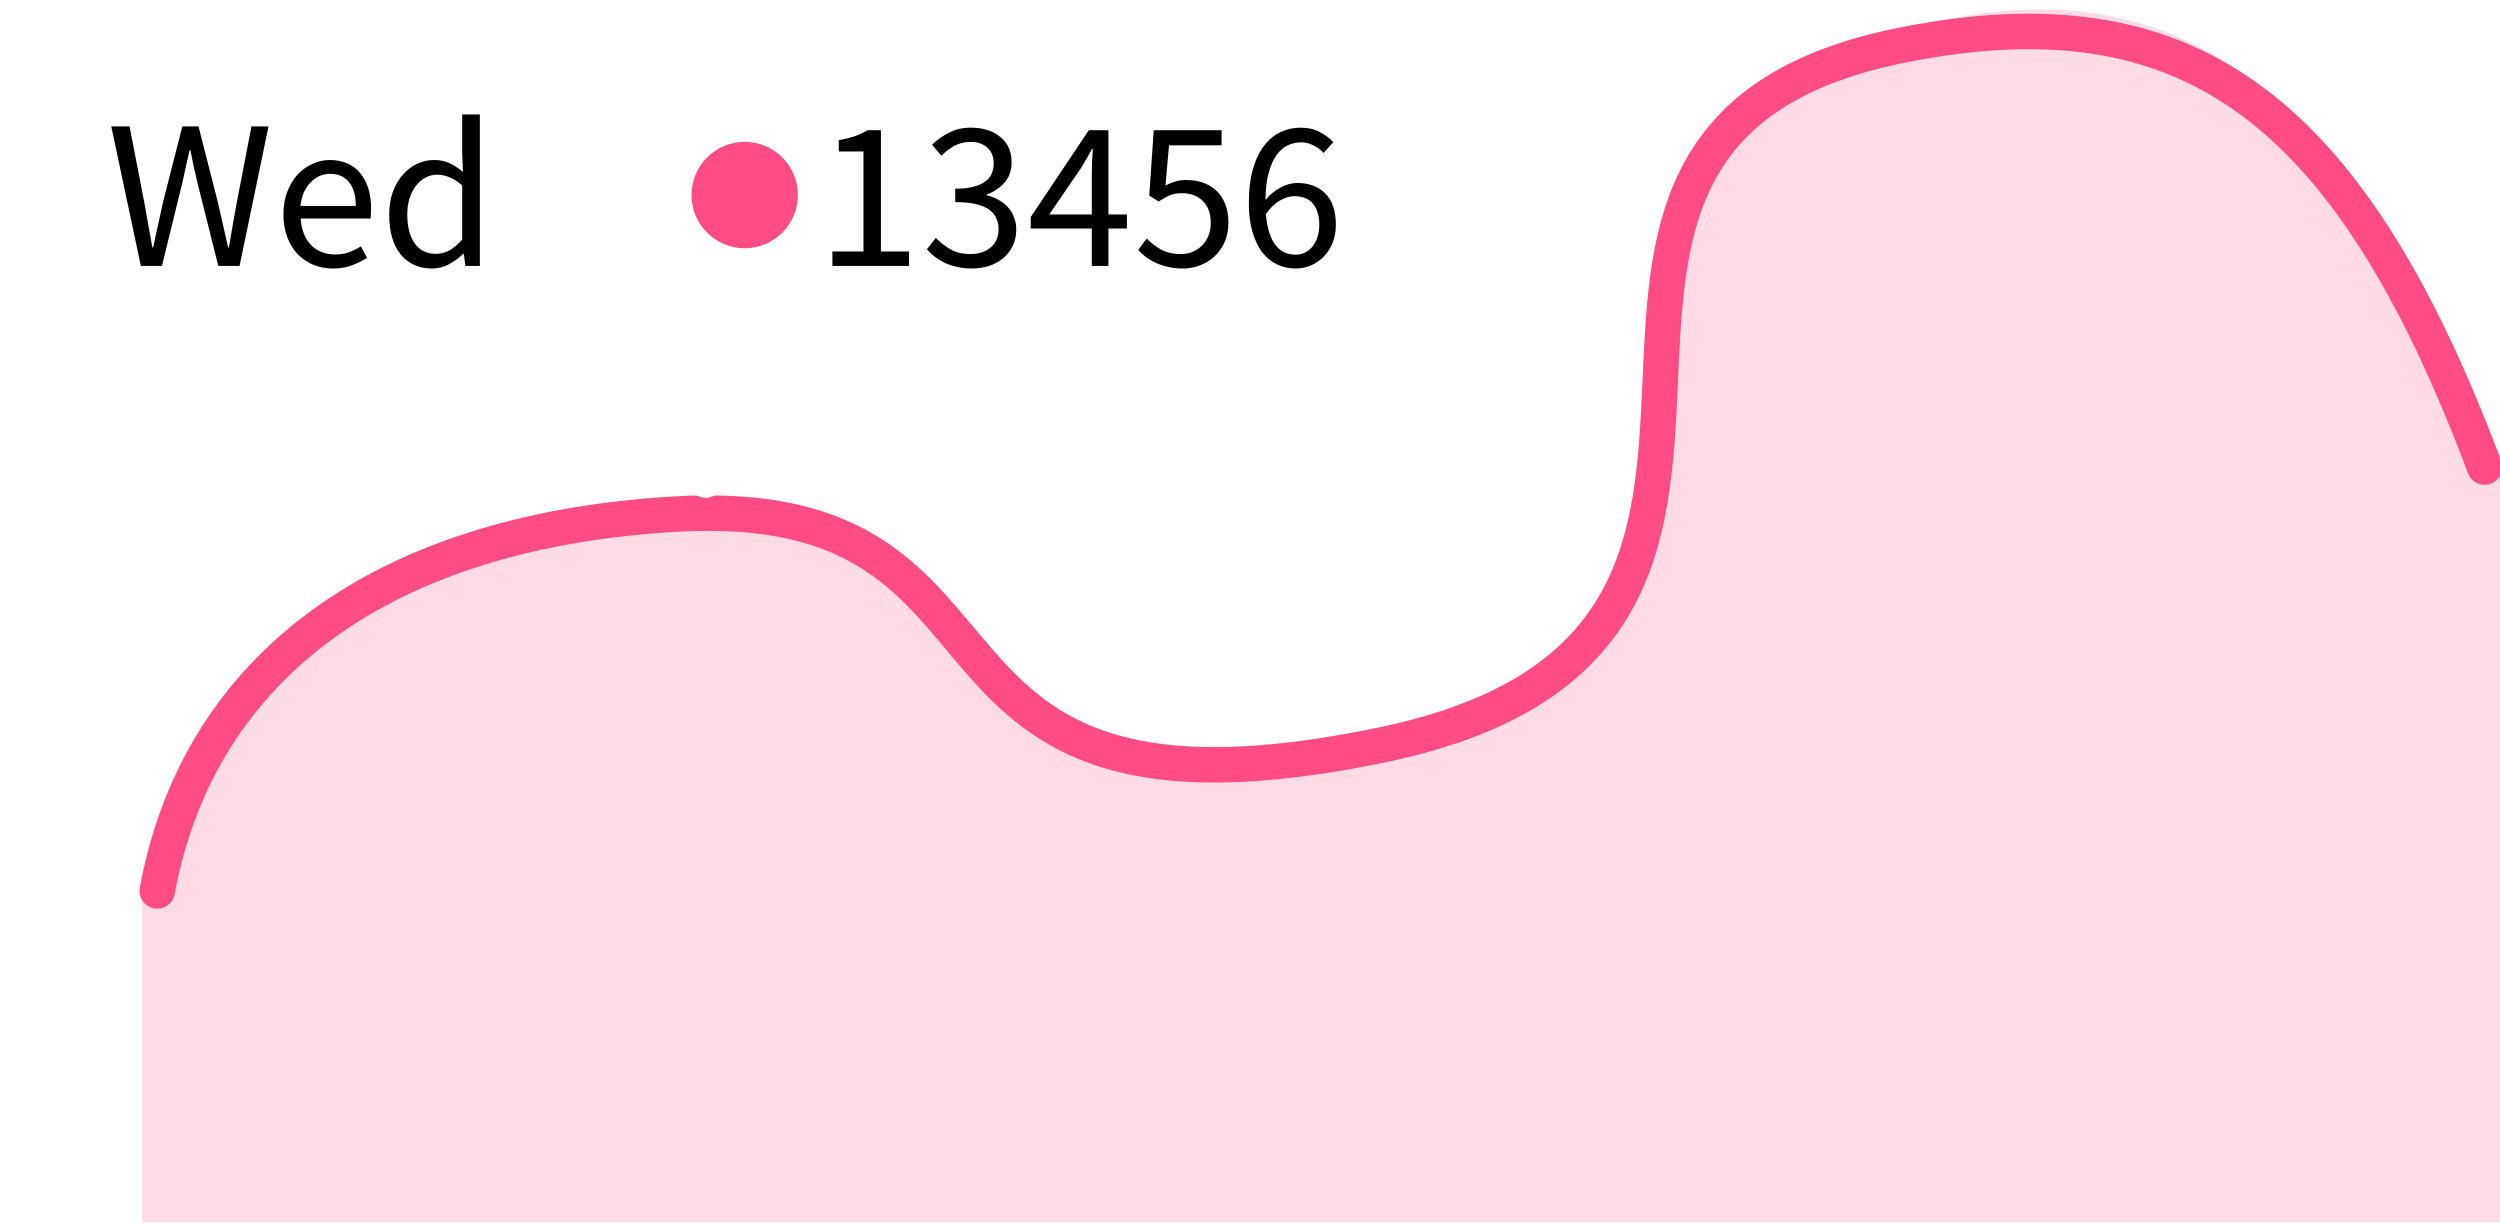<svg width="141" height="69" viewBox="0 0 141 69" fill="none" xmlns="http://www.w3.org/2000/svg">
<g clip-path="url(#clip0_239_2248)">
<path opacity="0.2" d="M39 29C21.614 30.043 10.173 38.367 8 50.247V68.936H141V26.776C133.176 5.913 123.5 -2.5 108 1.5C81.563 8.322 108.121 35.915 79 42C49.879 48.085 60.732 27.696 39 29Z" fill="#FF4C84"/>
<path d="M8.869 50.247C11.042 38.367 20.614 30.043 38 29C59.732 27.696 48.879 48.085 78 42C107.121 35.915 80.694 7.688 107.5 2.5C123 -0.5 132.307 5.479 140.131 26.341" stroke="#FF4C84" stroke-width="2" stroke-linecap="round" stroke-linejoin="round"/>
<g filter="url(#filter0_d_239_2248)">
<rect width="81" height="21" rx="5" fill="white"/>
<path d="M6.276 7.128H7.308L8.136 11.412C8.208 11.844 8.284 12.268 8.364 12.684C8.444 13.1 8.52 13.524 8.592 13.956H8.64C8.728 13.524 8.82 13.1 8.916 12.684C9.012 12.26 9.104 11.836 9.192 11.412L10.284 7.128H11.196L12.288 11.412C12.384 11.828 12.48 12.248 12.576 12.672C12.672 13.096 12.768 13.524 12.864 13.956H12.912C12.984 13.524 13.056 13.1 13.128 12.684C13.2 12.26 13.276 11.836 13.356 11.412L14.184 7.128H15.144L13.512 15H12.312L11.124 10.26C11.052 9.956 10.984 9.66 10.92 9.372C10.864 9.076 10.804 8.776 10.74 8.472H10.692C10.628 8.776 10.56 9.076 10.488 9.372C10.424 9.66 10.36 9.956 10.296 10.26L9.132 15H7.944L6.276 7.128ZM18.782 15.144C18.39 15.144 18.022 15.076 17.678 14.94C17.342 14.796 17.046 14.596 16.79 14.34C16.542 14.076 16.346 13.756 16.202 13.38C16.058 13.004 15.986 12.576 15.986 12.096C15.986 11.616 16.058 11.188 16.202 10.812C16.354 10.428 16.55 10.104 16.79 9.84C17.038 9.576 17.318 9.376 17.63 9.24C17.942 9.096 18.266 9.024 18.602 9.024C18.97 9.024 19.298 9.088 19.586 9.216C19.882 9.344 20.126 9.528 20.318 9.768C20.518 10.008 20.67 10.296 20.774 10.632C20.878 10.968 20.93 11.344 20.93 11.76C20.93 11.864 20.926 11.968 20.918 12.072C20.918 12.168 20.91 12.252 20.894 12.324H16.958C16.998 12.948 17.19 13.444 17.534 13.812C17.886 14.172 18.342 14.352 18.902 14.352C19.182 14.352 19.438 14.312 19.67 14.232C19.91 14.144 20.138 14.032 20.354 13.896L20.702 14.544C20.446 14.704 20.162 14.844 19.85 14.964C19.538 15.084 19.182 15.144 18.782 15.144ZM20.066 11.616C20.066 11.024 19.938 10.576 19.682 10.272C19.434 9.96 19.082 9.804 18.626 9.804C18.418 9.804 18.218 9.844 18.026 9.924C17.842 10.004 17.674 10.124 17.522 10.284C17.37 10.436 17.242 10.624 17.138 10.848C17.042 11.072 16.978 11.328 16.946 11.616H20.066ZM24.363 15.144C23.627 15.144 23.039 14.88 22.599 14.352C22.167 13.824 21.951 13.072 21.951 12.096C21.951 11.624 22.019 11.2 22.155 10.824C22.299 10.44 22.487 10.116 22.719 9.852C22.951 9.588 23.219 9.384 23.523 9.24C23.827 9.096 24.147 9.024 24.483 9.024C24.819 9.024 25.111 9.084 25.359 9.204C25.607 9.324 25.859 9.488 26.115 9.696L26.067 8.7V6.456H27.063V15H26.247L26.163 14.316H26.127C25.895 14.54 25.627 14.736 25.323 14.904C25.027 15.064 24.707 15.144 24.363 15.144ZM24.579 14.316C24.851 14.316 25.107 14.252 25.347 14.124C25.587 13.988 25.827 13.784 26.067 13.512V10.464C25.819 10.24 25.579 10.084 25.347 9.996C25.123 9.9 24.891 9.852 24.651 9.852C24.419 9.852 24.199 9.908 23.991 10.02C23.791 10.124 23.615 10.276 23.463 10.476C23.311 10.668 23.191 10.9 23.103 11.172C23.015 11.444 22.971 11.748 22.971 12.084C22.971 12.788 23.111 13.336 23.391 13.728C23.671 14.12 24.067 14.316 24.579 14.316Z" fill="black"/>
<path d="M46.948 14.184H48.7V8.544H47.308V7.908C47.66 7.844 47.964 7.768 48.22 7.68C48.484 7.584 48.72 7.472 48.928 7.344H49.684V14.184H51.268V15H46.948V14.184ZM54.797 15.144C54.493 15.144 54.213 15.112 53.957 15.048C53.709 14.992 53.481 14.916 53.273 14.82C53.065 14.716 52.877 14.6 52.709 14.472C52.549 14.344 52.405 14.208 52.277 14.064L52.781 13.416C53.013 13.656 53.281 13.868 53.585 14.052C53.897 14.236 54.281 14.328 54.737 14.328C55.201 14.328 55.581 14.204 55.877 13.956C56.173 13.7 56.321 13.356 56.321 12.924C56.321 12.7 56.277 12.496 56.189 12.312C56.109 12.12 55.973 11.956 55.781 11.82C55.589 11.684 55.337 11.58 55.025 11.508C54.713 11.436 54.329 11.4 53.873 11.4V10.644C54.281 10.644 54.621 10.608 54.893 10.536C55.173 10.464 55.397 10.364 55.565 10.236C55.741 10.108 55.865 9.956 55.937 9.78C56.009 9.604 56.045 9.416 56.045 9.216C56.045 8.84 55.925 8.544 55.685 8.328C55.453 8.112 55.133 8.004 54.725 8.004C54.405 8.004 54.109 8.076 53.837 8.22C53.573 8.364 53.325 8.552 53.093 8.784L52.565 8.16C52.861 7.88 53.185 7.652 53.537 7.476C53.897 7.292 54.305 7.2 54.761 7.2C55.097 7.2 55.405 7.244 55.685 7.332C55.965 7.42 56.205 7.548 56.405 7.716C56.613 7.876 56.773 8.076 56.885 8.316C56.997 8.556 57.053 8.832 57.053 9.144C57.053 9.608 56.925 9.988 56.669 10.284C56.413 10.58 56.077 10.808 55.661 10.968V11.016C55.893 11.072 56.109 11.156 56.309 11.268C56.509 11.372 56.685 11.508 56.837 11.676C56.989 11.836 57.105 12.024 57.185 12.24C57.273 12.456 57.317 12.696 57.317 12.96C57.317 13.296 57.249 13.6 57.113 13.872C56.985 14.144 56.805 14.376 56.573 14.568C56.349 14.752 56.085 14.896 55.781 15C55.477 15.096 55.149 15.144 54.797 15.144ZM61.578 12.096V9.876C61.578 9.668 61.582 9.424 61.59 9.144C61.606 8.856 61.622 8.608 61.638 8.4H61.59C61.494 8.584 61.394 8.764 61.29 8.94C61.186 9.116 61.078 9.296 60.966 9.48L59.178 12.096H61.578ZM63.558 12.888H62.514V15H61.578V12.888H58.134V12.24L61.41 7.344H62.514V12.096H63.558V12.888ZM66.703 15.144C66.398 15.144 66.118 15.112 65.862 15.048C65.615 14.992 65.386 14.916 65.178 14.82C64.978 14.724 64.794 14.616 64.626 14.496C64.466 14.368 64.323 14.236 64.195 14.1L64.674 13.452C64.898 13.684 65.162 13.888 65.466 14.064C65.778 14.24 66.159 14.328 66.606 14.328C66.838 14.328 67.055 14.288 67.254 14.208C67.463 14.12 67.642 14 67.794 13.848C67.947 13.696 68.067 13.512 68.154 13.296C68.243 13.08 68.287 12.84 68.287 12.576C68.287 12.048 68.138 11.636 67.843 11.34C67.546 11.044 67.15 10.896 66.654 10.896C66.391 10.896 66.162 10.936 65.971 11.016C65.787 11.096 65.579 11.212 65.347 11.364L64.819 11.028L65.07 7.344H68.898V8.196H65.934L65.731 10.464C65.915 10.368 66.099 10.292 66.282 10.236C66.466 10.18 66.674 10.152 66.906 10.152C67.234 10.152 67.543 10.2 67.831 10.296C68.118 10.392 68.371 10.54 68.587 10.74C68.802 10.932 68.971 11.18 69.091 11.484C69.219 11.78 69.282 12.136 69.282 12.552C69.282 12.968 69.21 13.336 69.067 13.656C68.922 13.976 68.731 14.248 68.49 14.472C68.251 14.688 67.975 14.856 67.662 14.976C67.359 15.088 67.038 15.144 66.703 15.144ZM73.075 14.364C73.267 14.364 73.443 14.324 73.603 14.244C73.763 14.164 73.903 14.052 74.023 13.908C74.143 13.756 74.235 13.58 74.299 13.38C74.371 13.172 74.407 12.94 74.407 12.684C74.407 12.18 74.291 11.784 74.059 11.496C73.827 11.208 73.471 11.064 72.991 11.064C72.751 11.064 72.487 11.144 72.199 11.304C71.919 11.456 71.651 11.712 71.395 12.072C71.459 12.824 71.631 13.396 71.911 13.788C72.199 14.172 72.587 14.364 73.075 14.364ZM74.647 8.628C74.487 8.444 74.295 8.3 74.071 8.196C73.855 8.084 73.627 8.028 73.387 8.028C73.123 8.028 72.871 8.084 72.631 8.196C72.391 8.308 72.179 8.492 71.995 8.748C71.811 9.004 71.663 9.34 71.551 9.756C71.439 10.164 71.379 10.672 71.371 11.28C71.611 10.984 71.891 10.752 72.211 10.584C72.531 10.408 72.847 10.32 73.159 10.32C73.823 10.32 74.351 10.516 74.743 10.908C75.143 11.3 75.343 11.892 75.343 12.684C75.343 13.052 75.283 13.388 75.163 13.692C75.043 13.988 74.879 14.244 74.671 14.46C74.463 14.676 74.223 14.844 73.951 14.964C73.679 15.084 73.387 15.144 73.075 15.144C72.699 15.144 72.351 15.068 72.031 14.916C71.711 14.764 71.431 14.536 71.191 14.232C70.959 13.92 70.775 13.536 70.639 13.08C70.503 12.616 70.435 12.076 70.435 11.46C70.435 10.692 70.515 10.04 70.675 9.504C70.835 8.96 71.051 8.52 71.323 8.184C71.595 7.84 71.903 7.592 72.247 7.44C72.599 7.28 72.967 7.2 73.351 7.2C73.767 7.2 74.123 7.28 74.419 7.44C74.723 7.592 74.983 7.784 75.199 8.016L74.647 8.628Z" fill="black"/>
<circle cx="42" cy="11" r="3" fill="#FF4C84"/>
<g filter="url(#filter1_d_239_2248)">
<path d="M40.658 23.593C40.269 24.236 39.336 24.235 38.948 23.593L37.09 20.52C36.687 19.853 37.168 19.002 37.947 19.002L41.669 19.003C42.448 19.003 42.927 19.855 42.523 20.521L40.658 23.593Z" fill="white"/>
</g>
</g>
</g>
<defs>
<filter id="filter0_d_239_2248" x="-5" y="-5" width="91" height="34.075" filterUnits="userSpaceOnUse" color-interpolation-filters="sRGB">
<feFlood flood-opacity="0" result="BackgroundImageFix"/>
<feColorMatrix in="SourceAlpha" type="matrix" values="0 0 0 0 0 0 0 0 0 0 0 0 0 0 0 0 0 0 127 0" result="hardAlpha"/>
<feOffset/>
<feGaussianBlur stdDeviation="2.5"/>
<feColorMatrix type="matrix" values="0 0 0 0 0 0 0 0 0 0 0 0 0 0 0 0 0 0 0.12 0"/>
<feBlend mode="normal" in2="BackgroundImageFix" result="effect1_dropShadow_239_2248"/>
<feBlend mode="normal" in="SourceGraphic" in2="effect1_dropShadow_239_2248" result="shape"/>
</filter>
<filter id="filter1_d_239_2248" x="13.944" y="0.002" width="51.725" height="51.073" filterUnits="userSpaceOnUse" color-interpolation-filters="sRGB">
<feFlood flood-opacity="0" result="BackgroundImageFix"/>
<feColorMatrix in="SourceAlpha" type="matrix" values="0 0 0 0 0 0 0 0 0 0 0 0 0 0 0 0 0 0 127 0" result="hardAlpha"/>
<feMorphology radius="2" operator="dilate" in="SourceAlpha" result="effect1_dropShadow_239_2248"/>
<feOffset dy="4"/>
<feGaussianBlur stdDeviation="10.5"/>
<feColorMatrix type="matrix" values="0 0 0 0 0 0 0 0 0 0 0 0 0 0 0 0 0 0 0.07 0"/>
<feBlend mode="normal" in2="BackgroundImageFix" result="effect1_dropShadow_239_2248"/>
<feBlend mode="normal" in="SourceGraphic" in2="effect1_dropShadow_239_2248" result="shape"/>
</filter>
<clipPath id="clip0_239_2248">
<rect width="141" height="68.936" fill="white"/>
</clipPath>
</defs>
</svg>

